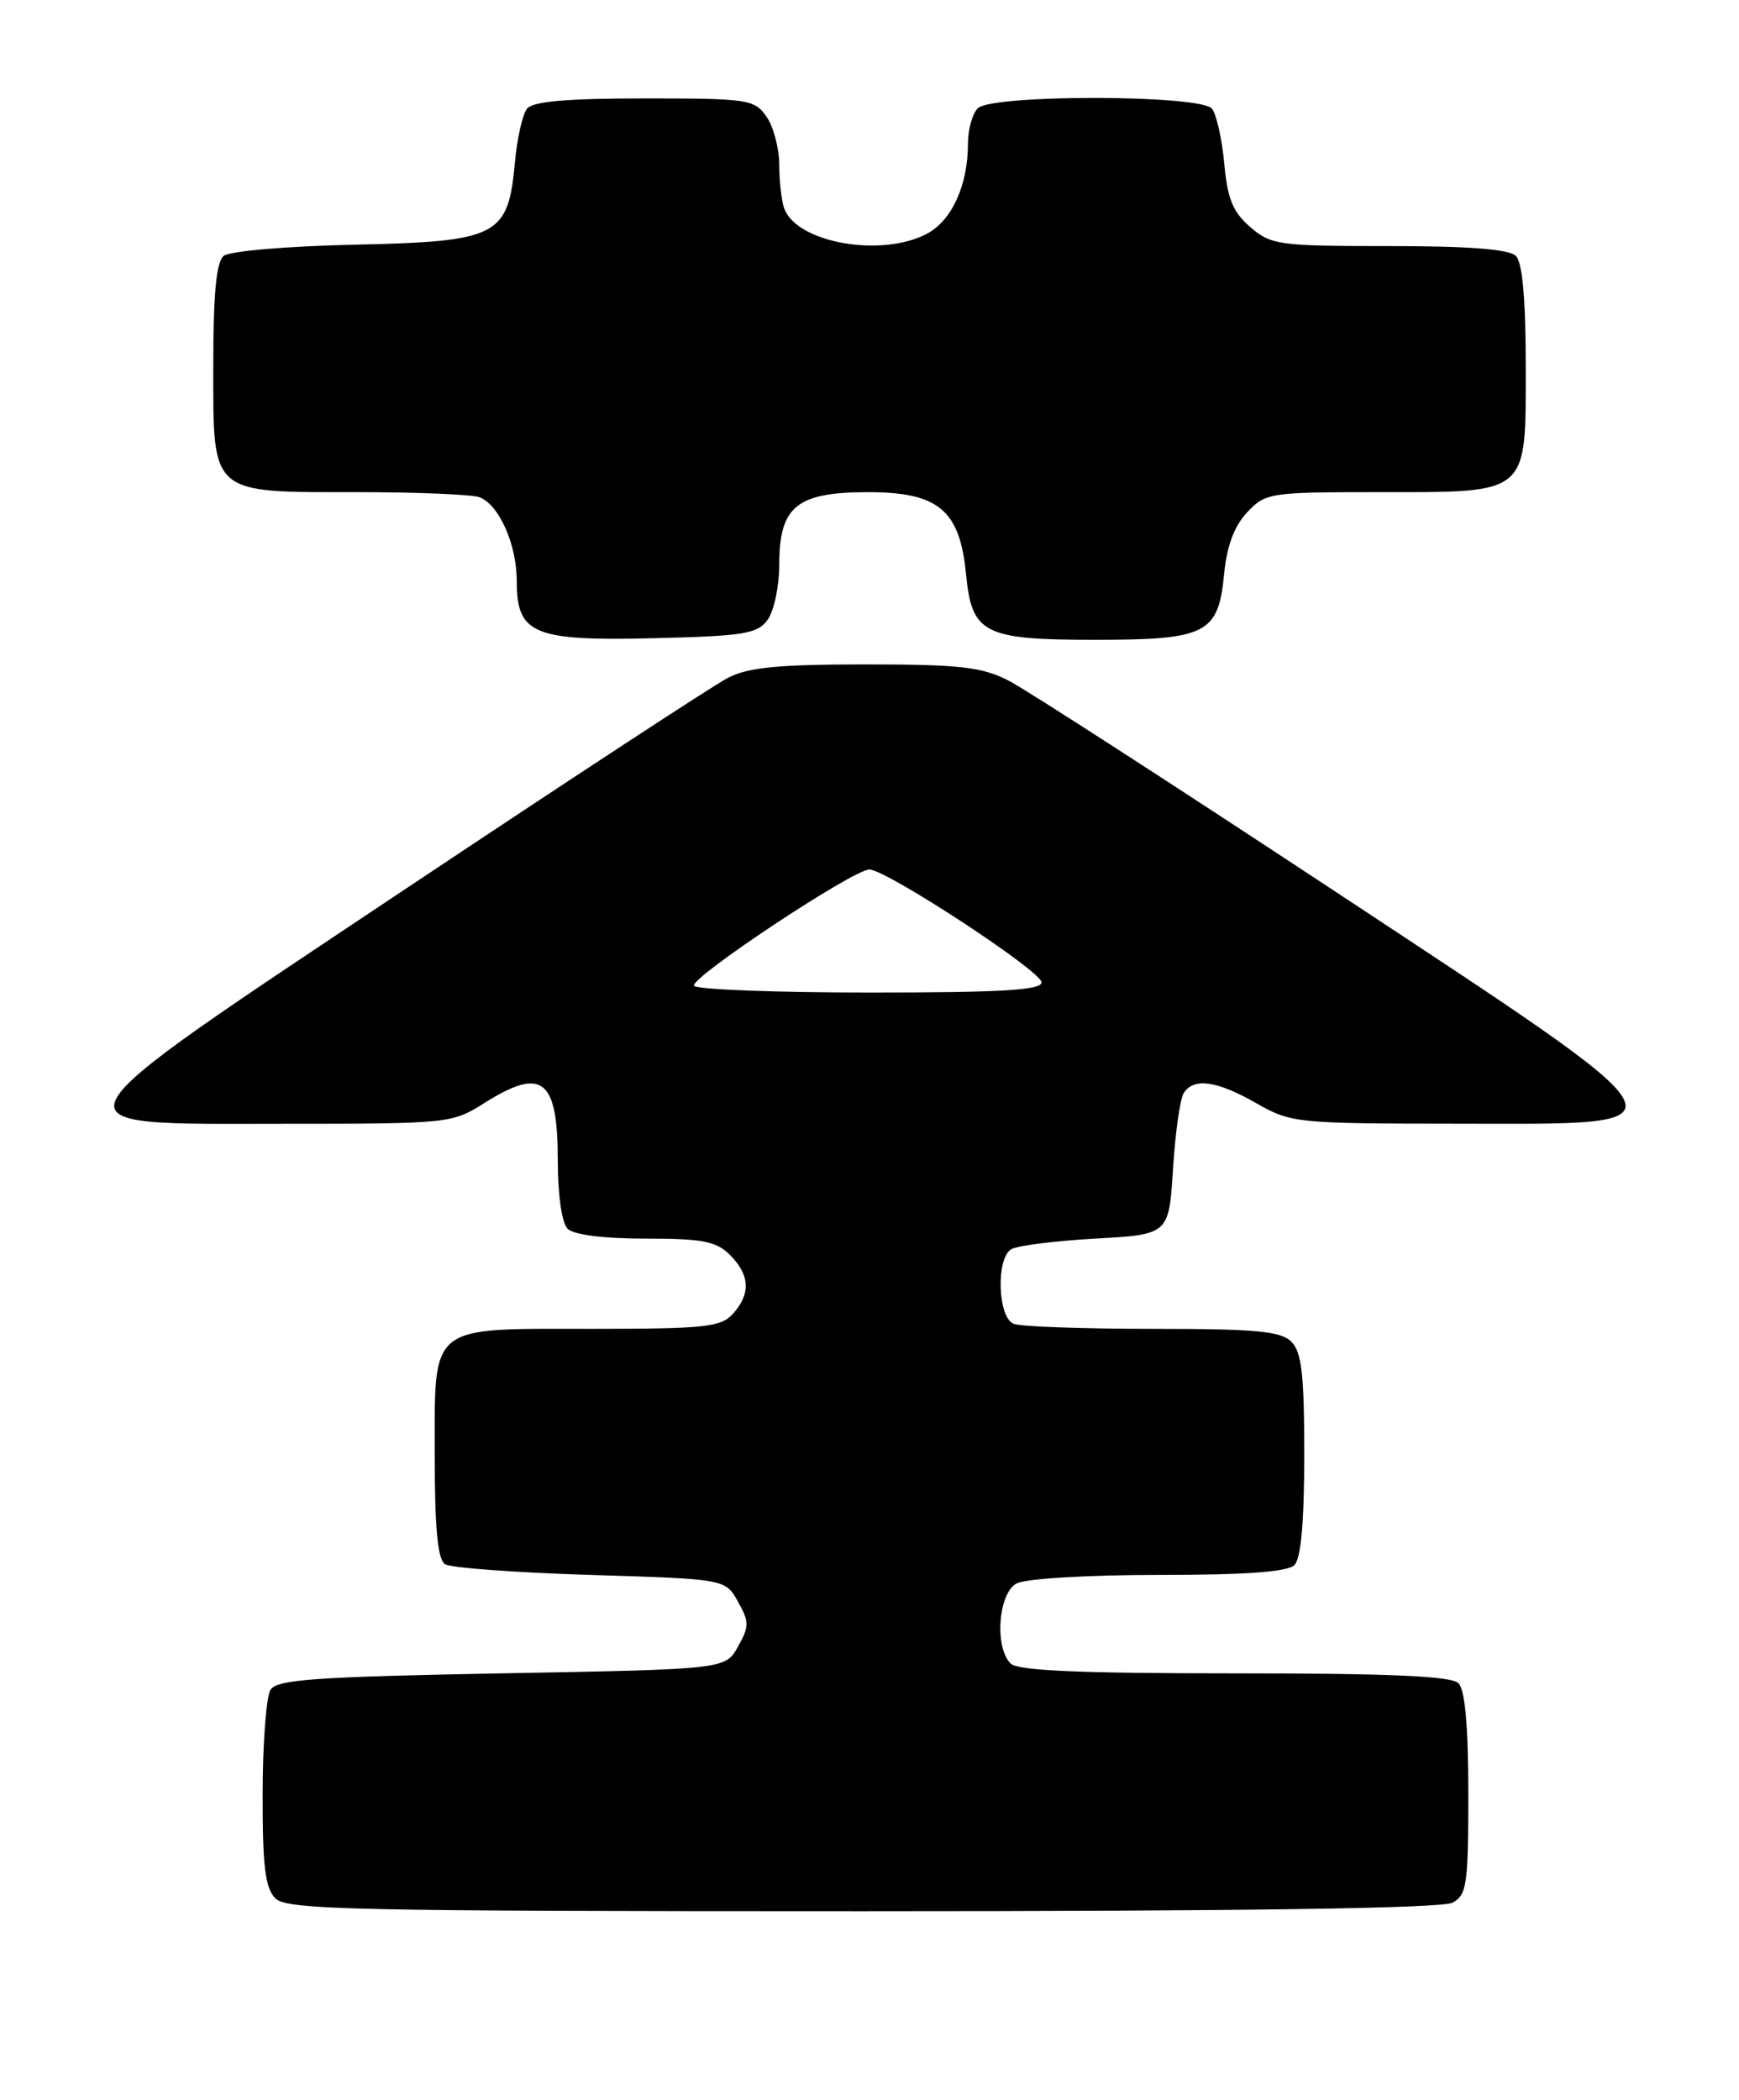 <?xml version="1.0" encoding="UTF-8" standalone="no"?>
<!DOCTYPE svg PUBLIC "-//W3C//DTD SVG 1.1//EN" "http://www.w3.org/Graphics/SVG/1.1/DTD/svg11.dtd" >
<svg xmlns="http://www.w3.org/2000/svg" xmlns:xlink="http://www.w3.org/1999/xlink" version="1.1" viewBox="0 0 212 256">
 <g >
 <path fill="currentColor"
d=" M 177.07 231.96 C 178.82 231.03 179.00 229.77 179.00 218.66 C 179.00 210.46 178.60 206.00 177.80 205.20 C 176.93 204.33 169.47 204.00 150.50 204.00 C 131.53 204.00 124.07 203.67 123.20 202.80 C 121.21 200.81 121.70 194.23 123.93 193.04 C 125.03 192.45 132.55 192.00 141.23 192.00 C 151.85 192.00 156.97 191.63 157.80 190.80 C 158.60 190.00 159.00 185.55 159.00 177.37 C 159.00 167.59 158.69 164.83 157.43 163.57 C 156.14 162.28 153.13 162.00 140.51 162.00 C 132.07 162.00 124.45 161.73 123.58 161.39 C 121.65 160.65 121.39 153.52 123.25 152.31 C 123.94 151.86 128.55 151.28 133.50 151.00 C 142.50 150.50 142.50 150.50 143.00 142.50 C 143.28 138.10 143.86 133.94 144.31 133.25 C 145.54 131.35 148.34 131.74 153.15 134.49 C 157.39 136.91 158.02 136.98 177.75 136.99 C 206.85 137.01 207.49 138.21 162.39 108.43 C 142.80 95.51 125.05 84.04 122.93 82.96 C 119.66 81.30 117.02 81.00 105.49 81.00 C 94.86 81.00 91.21 81.36 88.73 82.64 C 86.99 83.54 69.46 95.02 49.78 108.14 C 4.52 138.34 5.22 137.00 34.52 137.00 C 54.69 137.00 55.11 136.96 59.00 134.50 C 66.11 130.01 68.00 131.48 68.00 141.50 C 68.00 145.69 68.49 149.09 69.20 149.80 C 69.94 150.54 73.58 151.00 78.70 151.00 C 85.67 151.00 87.32 151.32 89.00 153.00 C 91.43 155.43 91.54 157.74 89.35 160.17 C 87.88 161.79 85.94 162.00 72.17 162.00 C 52.08 162.00 53.00 161.25 53.00 177.60 C 53.00 186.33 53.36 190.12 54.25 190.69 C 54.94 191.14 62.91 191.72 71.96 192.00 C 88.43 192.50 88.43 192.50 89.96 195.25 C 91.35 197.72 91.35 198.28 89.96 200.75 C 88.43 203.50 88.43 203.50 61.18 204.00 C 38.42 204.42 33.77 204.75 32.98 206.00 C 32.46 206.82 32.02 212.53 32.02 218.68 C 32.00 227.52 32.33 230.19 33.57 231.43 C 34.97 232.83 42.84 233.00 105.14 233.00 C 151.47 233.00 175.79 232.65 177.07 231.96 Z  M 93.58 75.56 C 94.36 74.49 95.00 71.45 95.00 68.81 C 95.00 61.73 97.13 60.00 105.83 60.00 C 114.41 60.00 117.02 62.19 117.77 70.00 C 118.47 77.26 119.92 78.00 133.50 78.00 C 147.08 78.00 148.53 77.26 149.23 70.00 C 149.56 66.56 150.46 64.14 152.03 62.47 C 154.27 60.08 154.78 60.00 167.95 60.00 C 186.55 60.00 186.00 60.47 186.00 44.64 C 186.00 36.45 185.60 32.00 184.80 31.20 C 183.98 30.38 179.10 30.00 169.36 30.00 C 155.92 30.00 154.96 29.87 152.43 27.69 C 150.30 25.86 149.64 24.25 149.25 19.94 C 148.97 16.95 148.30 13.94 147.75 13.25 C 146.38 11.53 120.91 11.49 119.20 13.20 C 118.54 13.86 118.00 15.82 118.00 17.55 C 118.00 22.62 116.01 26.94 112.94 28.53 C 107.38 31.41 97.21 29.60 95.62 25.46 C 95.28 24.56 95.00 22.17 95.00 20.14 C 95.00 18.11 94.30 15.44 93.44 14.22 C 91.97 12.11 91.20 12.00 78.57 12.00 C 69.11 12.00 64.96 12.36 64.25 13.25 C 63.70 13.94 63.03 16.90 62.77 19.83 C 61.94 28.82 60.73 29.44 43.23 29.83 C 34.99 30.01 27.96 30.61 27.26 31.20 C 26.37 31.94 26.00 35.88 26.00 44.57 C 26.00 60.44 25.49 60.00 43.64 60.00 C 50.90 60.00 57.56 60.28 58.46 60.62 C 60.86 61.55 63.00 66.37 63.00 70.89 C 63.00 77.32 65.05 78.17 79.83 77.80 C 90.68 77.54 92.34 77.27 93.58 75.56 Z  M 84.61 120.18 C 84.04 119.25 104.01 106.00 105.98 106.00 C 108.04 106.00 126.94 118.38 126.97 119.75 C 126.99 120.71 122.16 121.00 106.06 121.00 C 94.54 121.00 84.89 120.63 84.61 120.18 Z "/>
</g>
</svg>